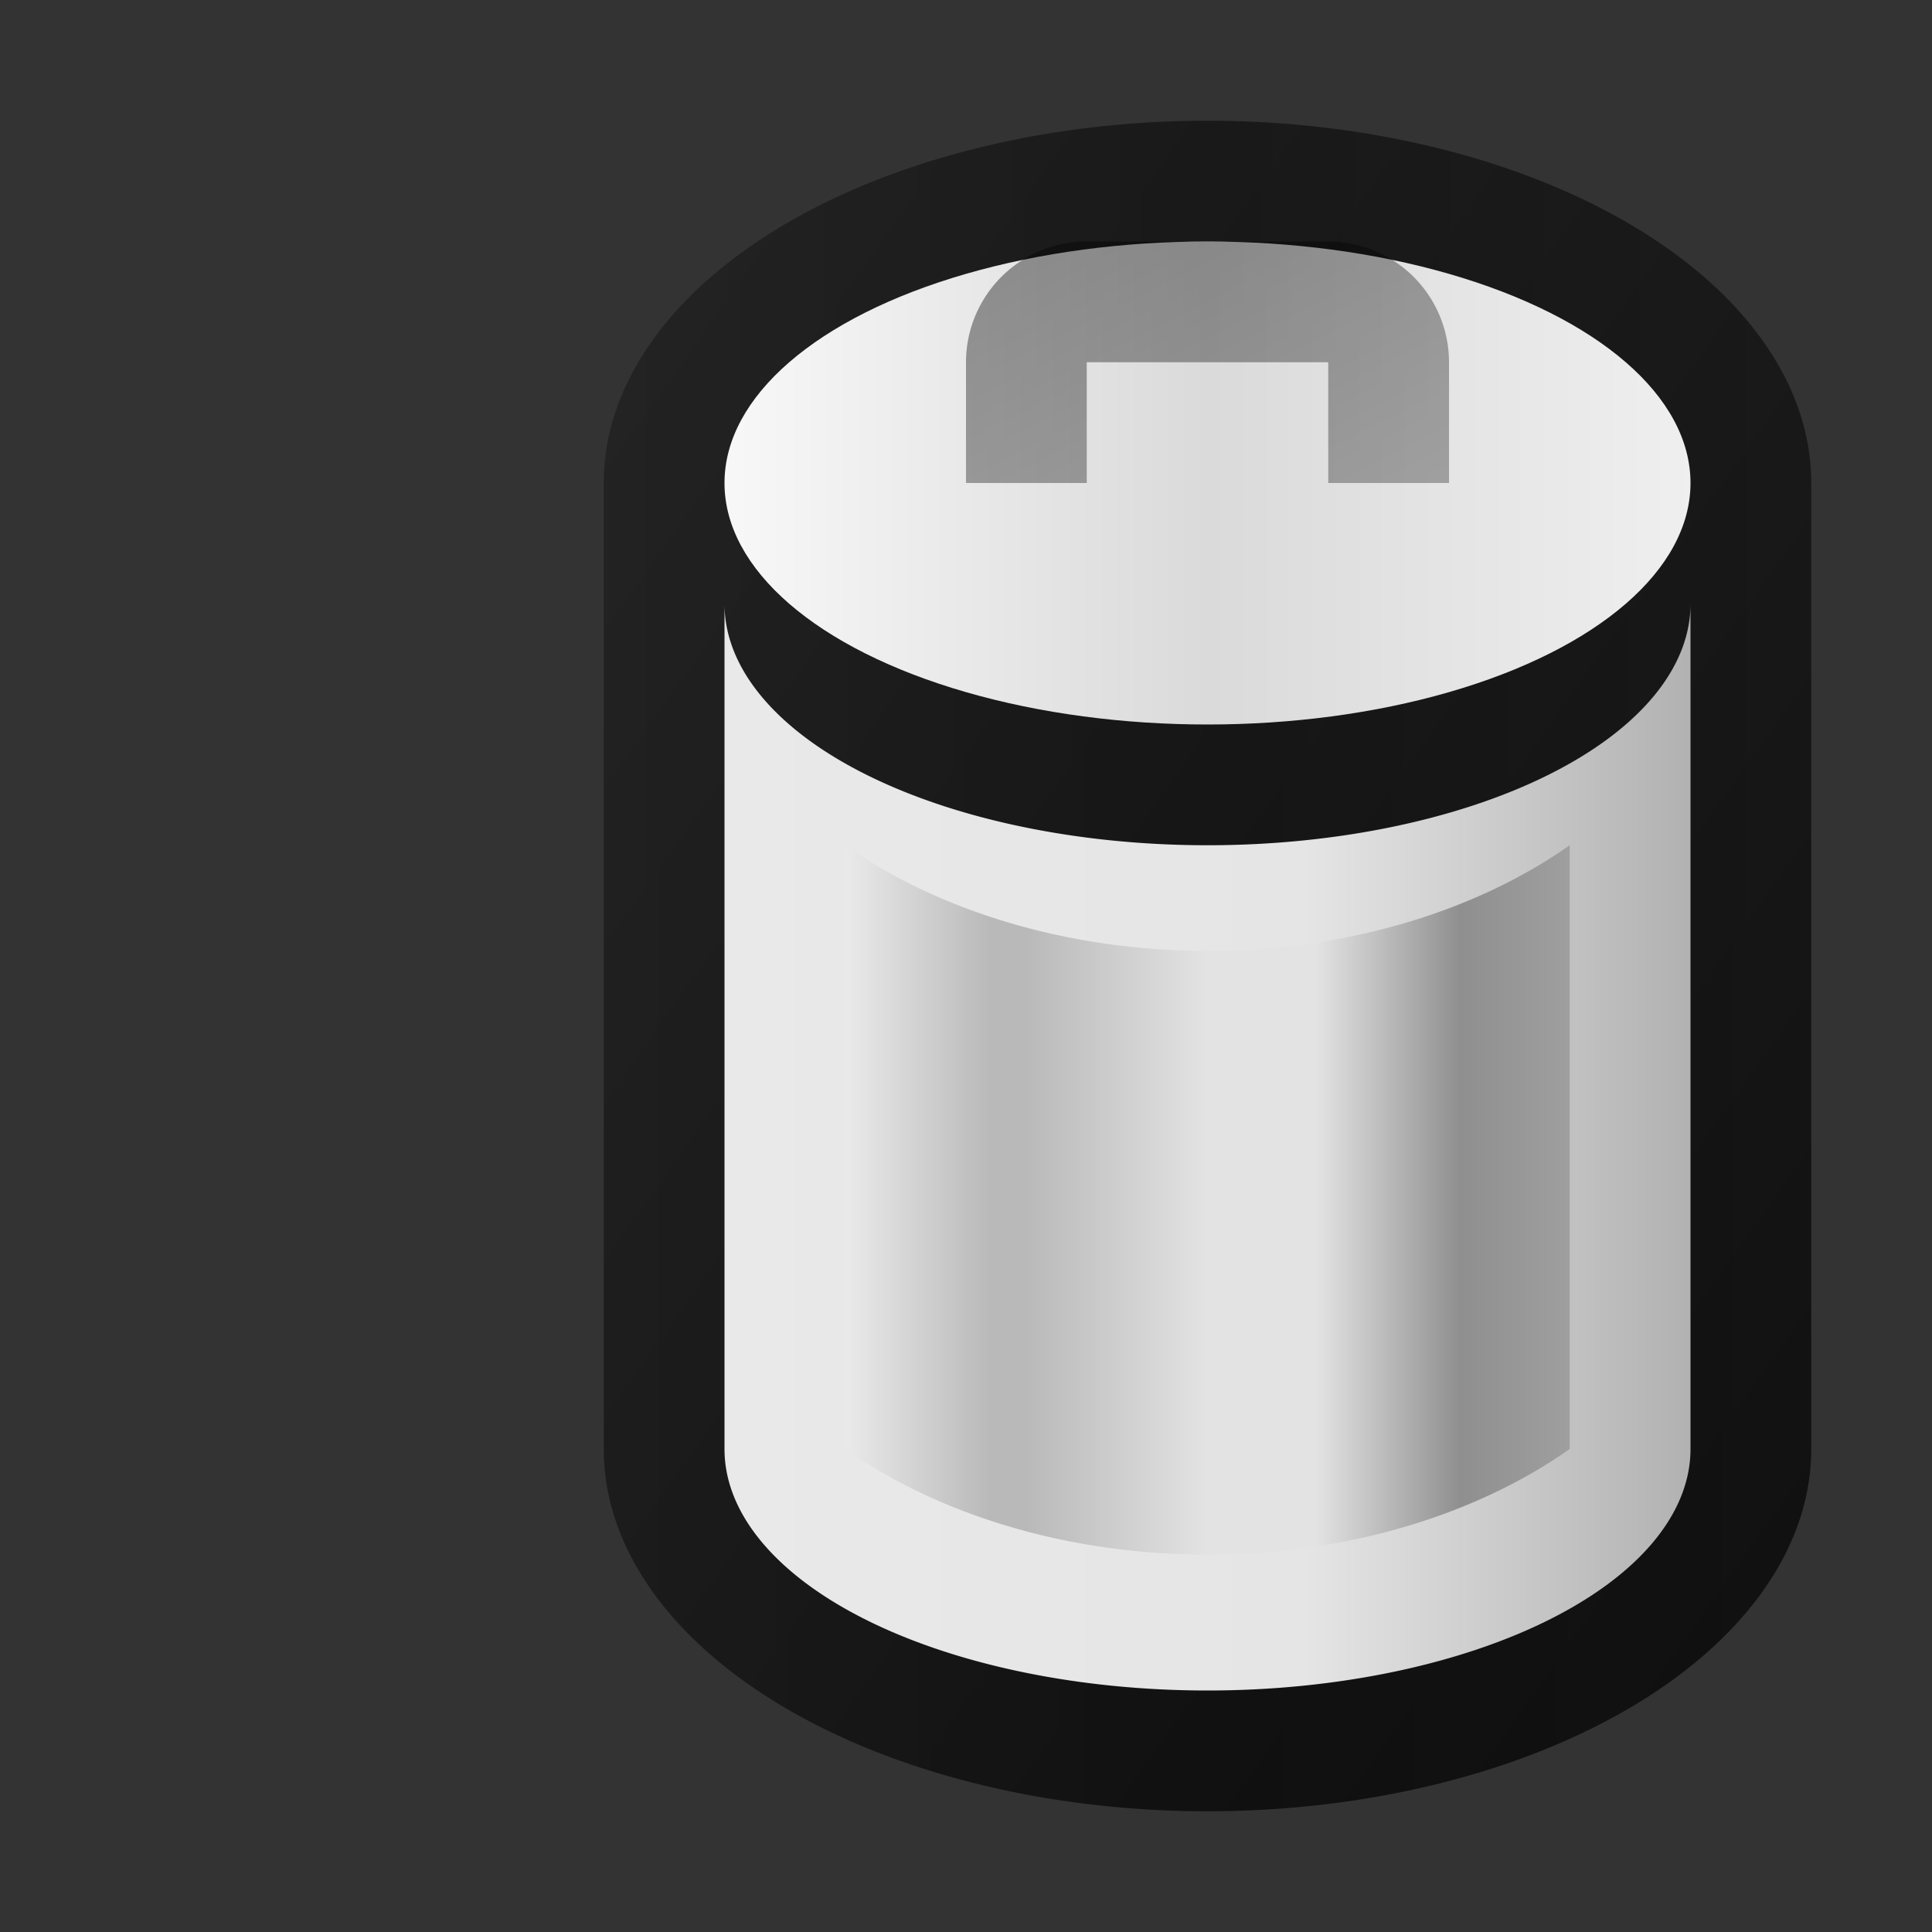 <?xml version="1.0" encoding="utf-8" standalone="yes"?>
<!DOCTYPE svg PUBLIC "-//W3C//DTD SVG 1.1//EN" "http://www.w3.org/Graphics/SVG/1.1/DTD/svg11.dtd">
<svg xmlns="http://www.w3.org/2000/svg" xmlns:xlink="http://www.w3.org/1999/xlink"
	width="16" height="16" version="1.1">
	<rect width="100%" height="100%" fill="#333333" stroke="none"/>
	<title>Bin Closed</title>
	<desc>Bin Trash Closed</desc>
	<g id="icon" transform="translate(8,8)">
		<defs>
			<linearGradient id="backing" x1="0%" y1="0%" x2="100%" y2="100%">
				<stop offset="0%" stop-color="#000" stop-opacity="0.28" />
				<stop offset="100%" stop-color="#000" stop-opacity="0.70" />
			</linearGradient>
			<linearGradient id="backing2" x1="0%" y1="0%" x2="100%" y2="0%">
				<stop offset="0%" stop-color="#000" stop-opacity="0.0" />
				<stop offset="50%" stop-color="#000" stop-opacity="0.2" />
				<stop offset="100%" stop-color="#000" stop-opacity="0.0" />
			</linearGradient>
			<linearGradient id="inner" x1="0%" y1="0%" x2="100%" y2="0%">
				<stop offset="0%" stop-color="#e9e9e9" />
				<stop offset="60%" stop-color="#e5e5e5" />
				<stop offset="100%" stop-color="#b1b1b1" />
			</linearGradient>
			<linearGradient id="inside" x1="0%" y1="0%" x2="100%" y2="0%">
				<stop offset="0%" stop-color="#f8f8f8" />
				<stop offset="50%" stop-color="#dadada" />
				<stop offset="100%" stop-color="#efefef" />
			</linearGradient>
			<linearGradient id="center" x1="0%" y1="0%" x2="100%" y2="0%">
				<stop offset="0%" stop-color="#eaeaea" />
				<stop offset="20%" stop-color="#b9b9b9" />
				<stop offset="25%" stop-color="#b9b9b9" />
				<stop offset="50%" stop-color="#e3e3e3" />
				<stop offset="65%" stop-color="#e3e3e3" />
				<stop offset="85%" stop-color="#8f8f8f" />
				<stop offset="100%" stop-color="#9f9f9f" />
			</linearGradient>
			<linearGradient id="handel" x1="0%" y1="0%" x2="100%" y2="100%">
				<stop offset="0%" stop-color="#000" stop-opacity="0.40" />
				<stop offset="100%" stop-color="#000" stop-opacity="0.30" />
			</linearGradient>
		</defs>
		<path fill="url(#backing)" d="M-3,-4 a5,3 0 0,1 10,0 v8 a5,3 0 0,1 -10,0 " />
		<path fill="url(#backing2)" d="M-3,-4 a5,3 0 0,1 10,0 v8 a5,3 0 0,1 -10,0 " />
		<ellipse fill="url(#inside)" rx="4" ry="2" cx="2" cy="-4" />
		<path fill="url(#inner)" d="M-2,-3 a4,2 0 0,0 8,0 v7 a4,2 0 0,1 -8,0 " />
		<path fill="url(#center)" d="M-1,-1 a4.25,3 0 0,0 6,0 v5 a4.25,3 0 0,1 -6,0 " />
		<path fill="url(#handel)"
			d="M0,-4 v-1 a1,1 0 0,1 1,-1 h2 a1,1 0 0,1 1,1 v1 h-1 v-1 h-2 v1" />
	</g>
</svg>
